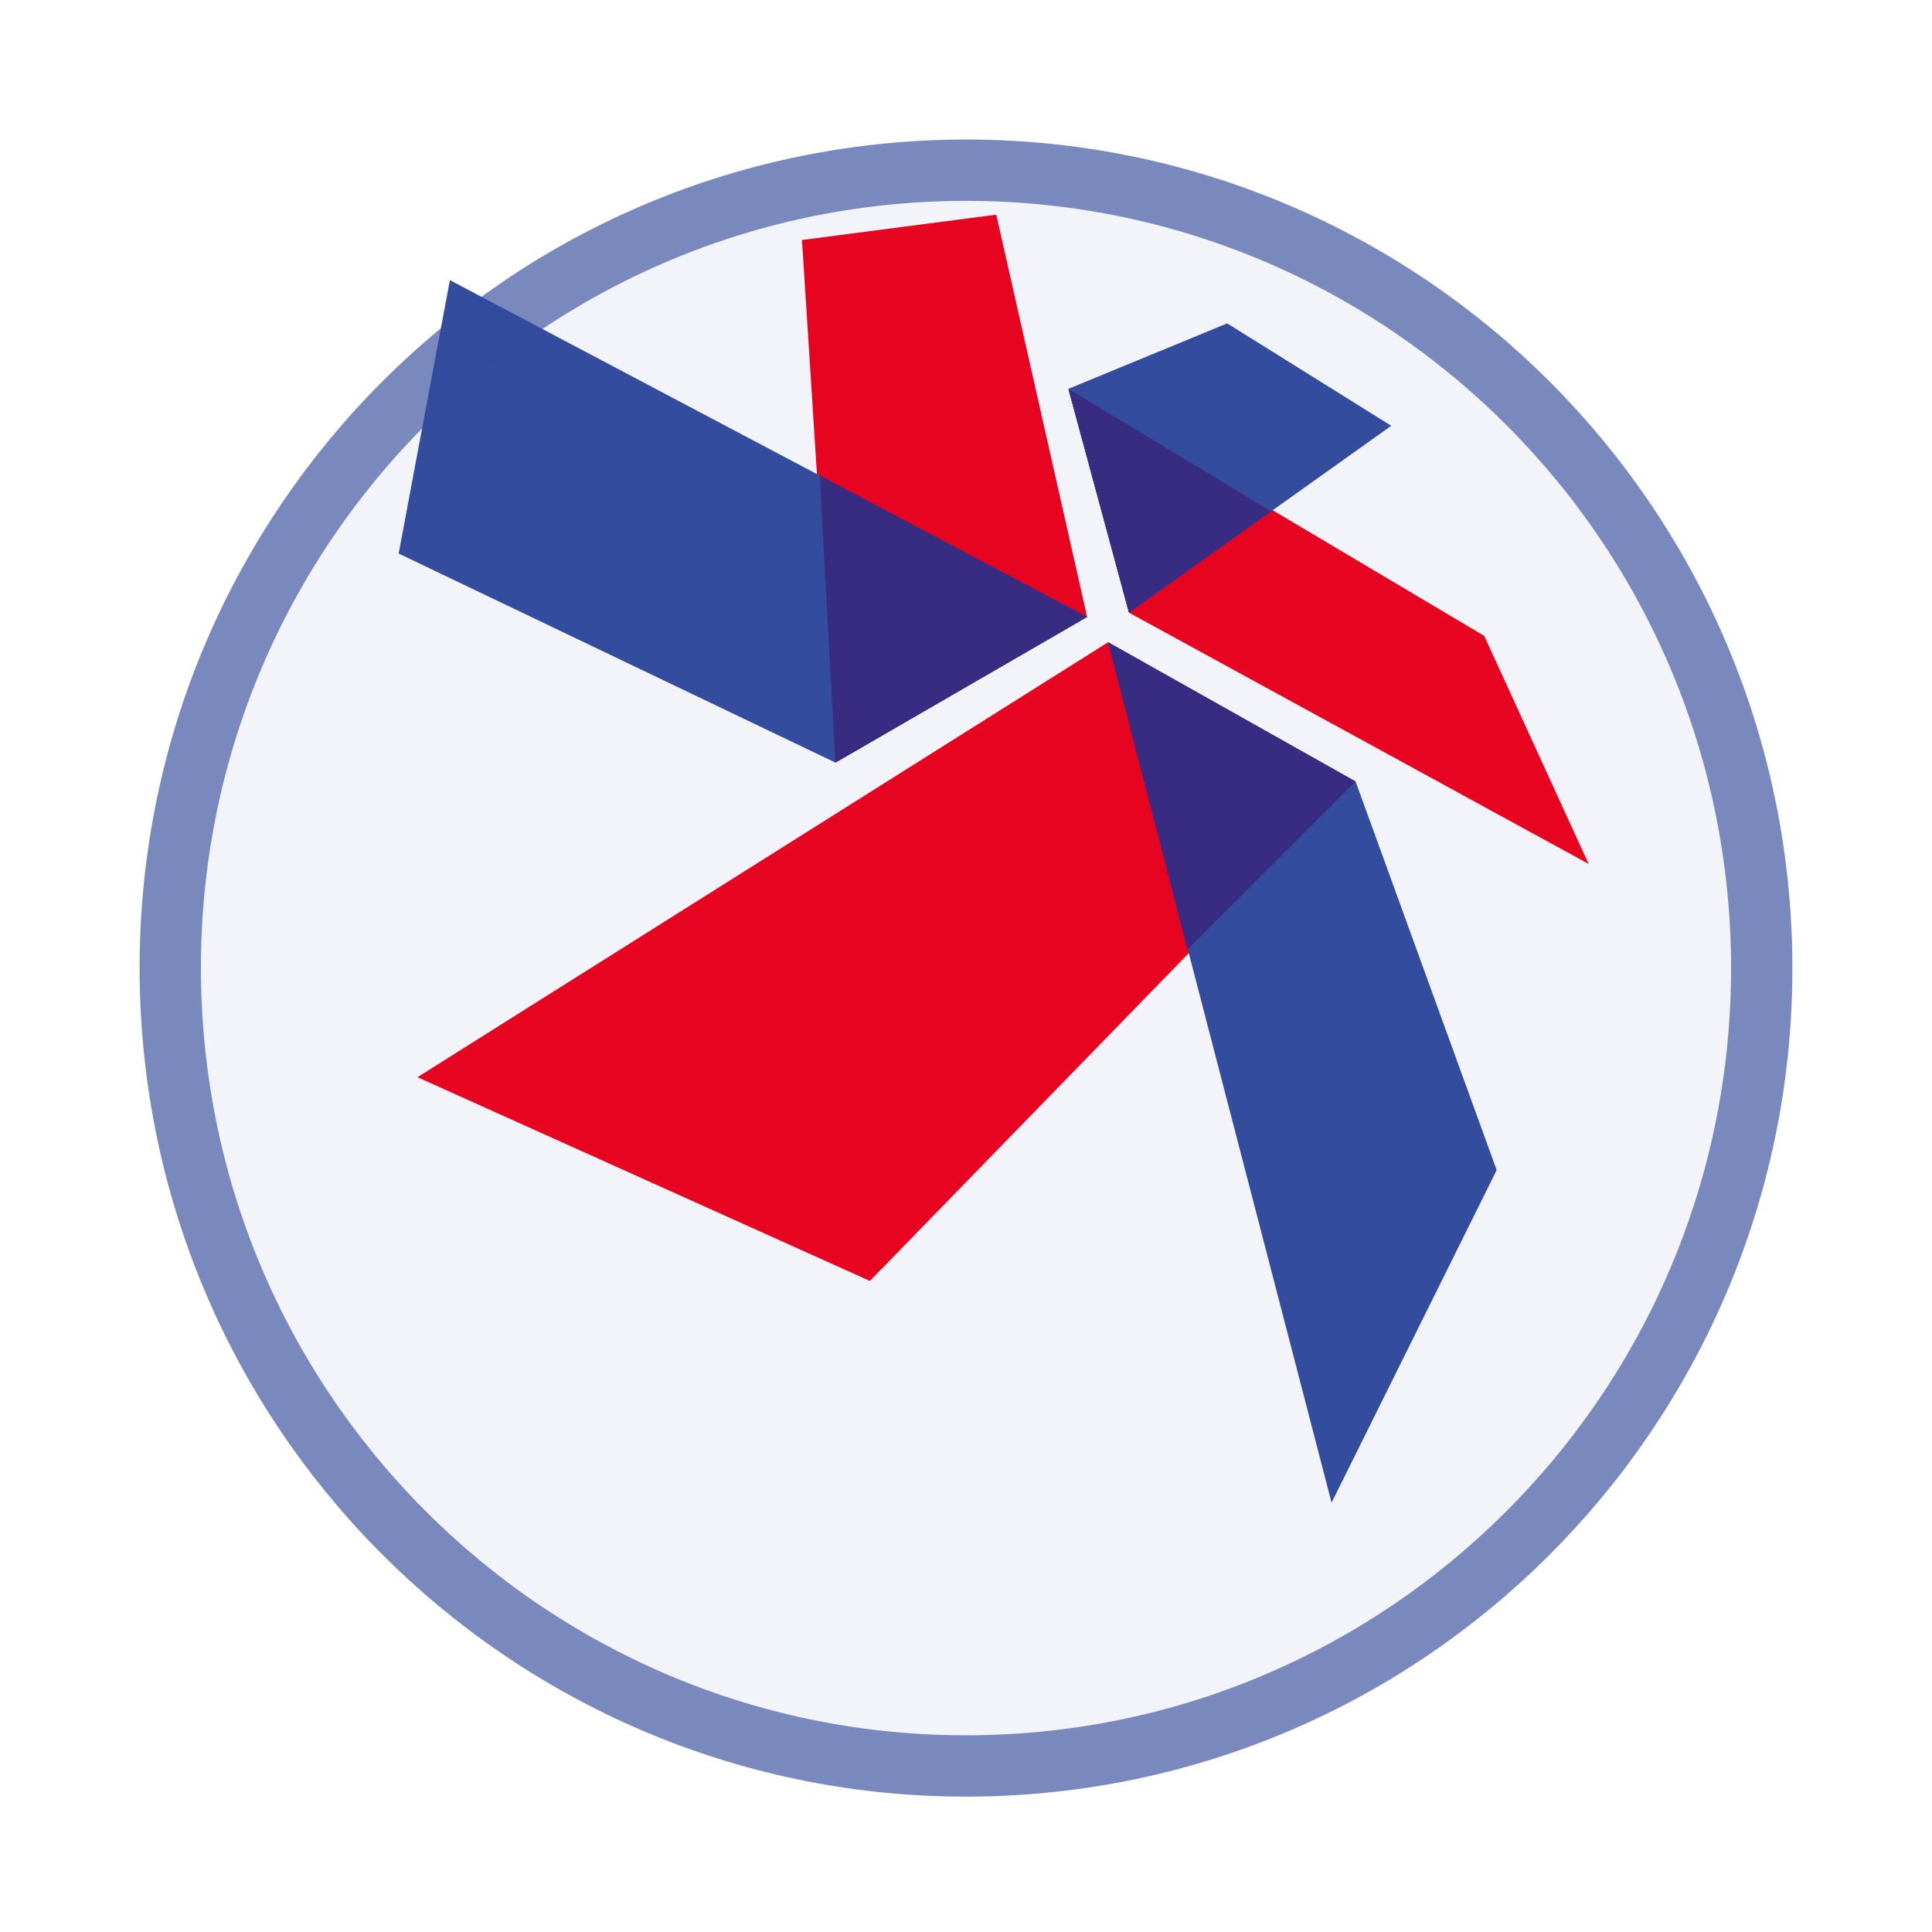 <svg width="63" height="63" viewBox="0 0 63 63" fill="none" xmlns="http://www.w3.org/2000/svg">
<path d="M44.208 25.486L28.366 41.77L13.613 35.126L36.133 20.942L44.208 25.486Z" fill="#F20019"/>
<path d="M43.421 49L36.131 20.942L44.205 25.486L48.805 38.155L43.421 49Z" fill="#334C9E"/>
<path d="M36.131 20.942L38.721 30.96L44.205 25.486L36.131 20.942Z" fill="#372A80"/>
<path d="M34.84 12.681L48.399 20.736L51.805 28.173L36.815 19.979L34.84 12.681Z" fill="#F20019"/>
<path d="M45.367 13.884L36.815 19.978L34.84 12.679L40.017 10.545L45.367 13.884Z" fill="#334C9E"/>
<path d="M36.815 19.979L34.84 12.681L41.449 16.675L36.815 19.979Z" fill="#372A80"/>
<path d="M27.241 24.868L26.151 7.826L32.487 7L35.45 20.117L27.241 24.868Z" fill="#F20019"/>
<path d="M14.67 9.134L35.451 20.116L27.241 24.867L13 18.05L14.67 9.134Z" fill="#334C9E"/>
<path d="M27.241 24.868L35.45 20.117L26.729 15.504L27.241 24.868Z" fill="#372A80"/>
<g filter="url(#filter0_d_795_2759)">
<ellipse cx="31.5" cy="27.568" rx="26.948" ry="27.017" transform="rotate(-1.184 31.5 27.568)" fill="#334C9E" fill-opacity="0.06"/>
<path d="M57.442 27.032C57.739 41.4 46.363 53.284 32.038 53.58C17.713 53.876 5.855 42.472 5.558 28.104C5.261 13.736 16.637 1.852 30.962 1.556C45.287 1.26 57.145 12.663 57.442 27.032Z" stroke="#334C9E" stroke-opacity="0.63" stroke-width="2"/>
</g>
<defs>
<filter id="filter0_d_795_2759" x="0.552" y="0.551" width="61.895" height="62.034" filterUnits="userSpaceOnUse" color-interpolation-filters="sRGB">
<feFlood flood-opacity="0" result="BackgroundImageFix"/>
<feColorMatrix in="SourceAlpha" type="matrix" values="0 0 0 0 0 0 0 0 0 0 0 0 0 0 0 0 0 0 127 0" result="hardAlpha"/>
<feOffset dy="4"/>
<feGaussianBlur stdDeviation="2"/>
<feComposite in2="hardAlpha" operator="out"/>
<feColorMatrix type="matrix" values="0 0 0 0 0 0 0 0 0 0 0 0 0 0 0 0 0 0 0.25 0"/>
<feBlend mode="normal" in2="BackgroundImageFix" result="effect1_dropShadow_795_2759"/>
<feBlend mode="normal" in="SourceGraphic" in2="effect1_dropShadow_795_2759" result="shape"/>
</filter>
</defs>
</svg>
